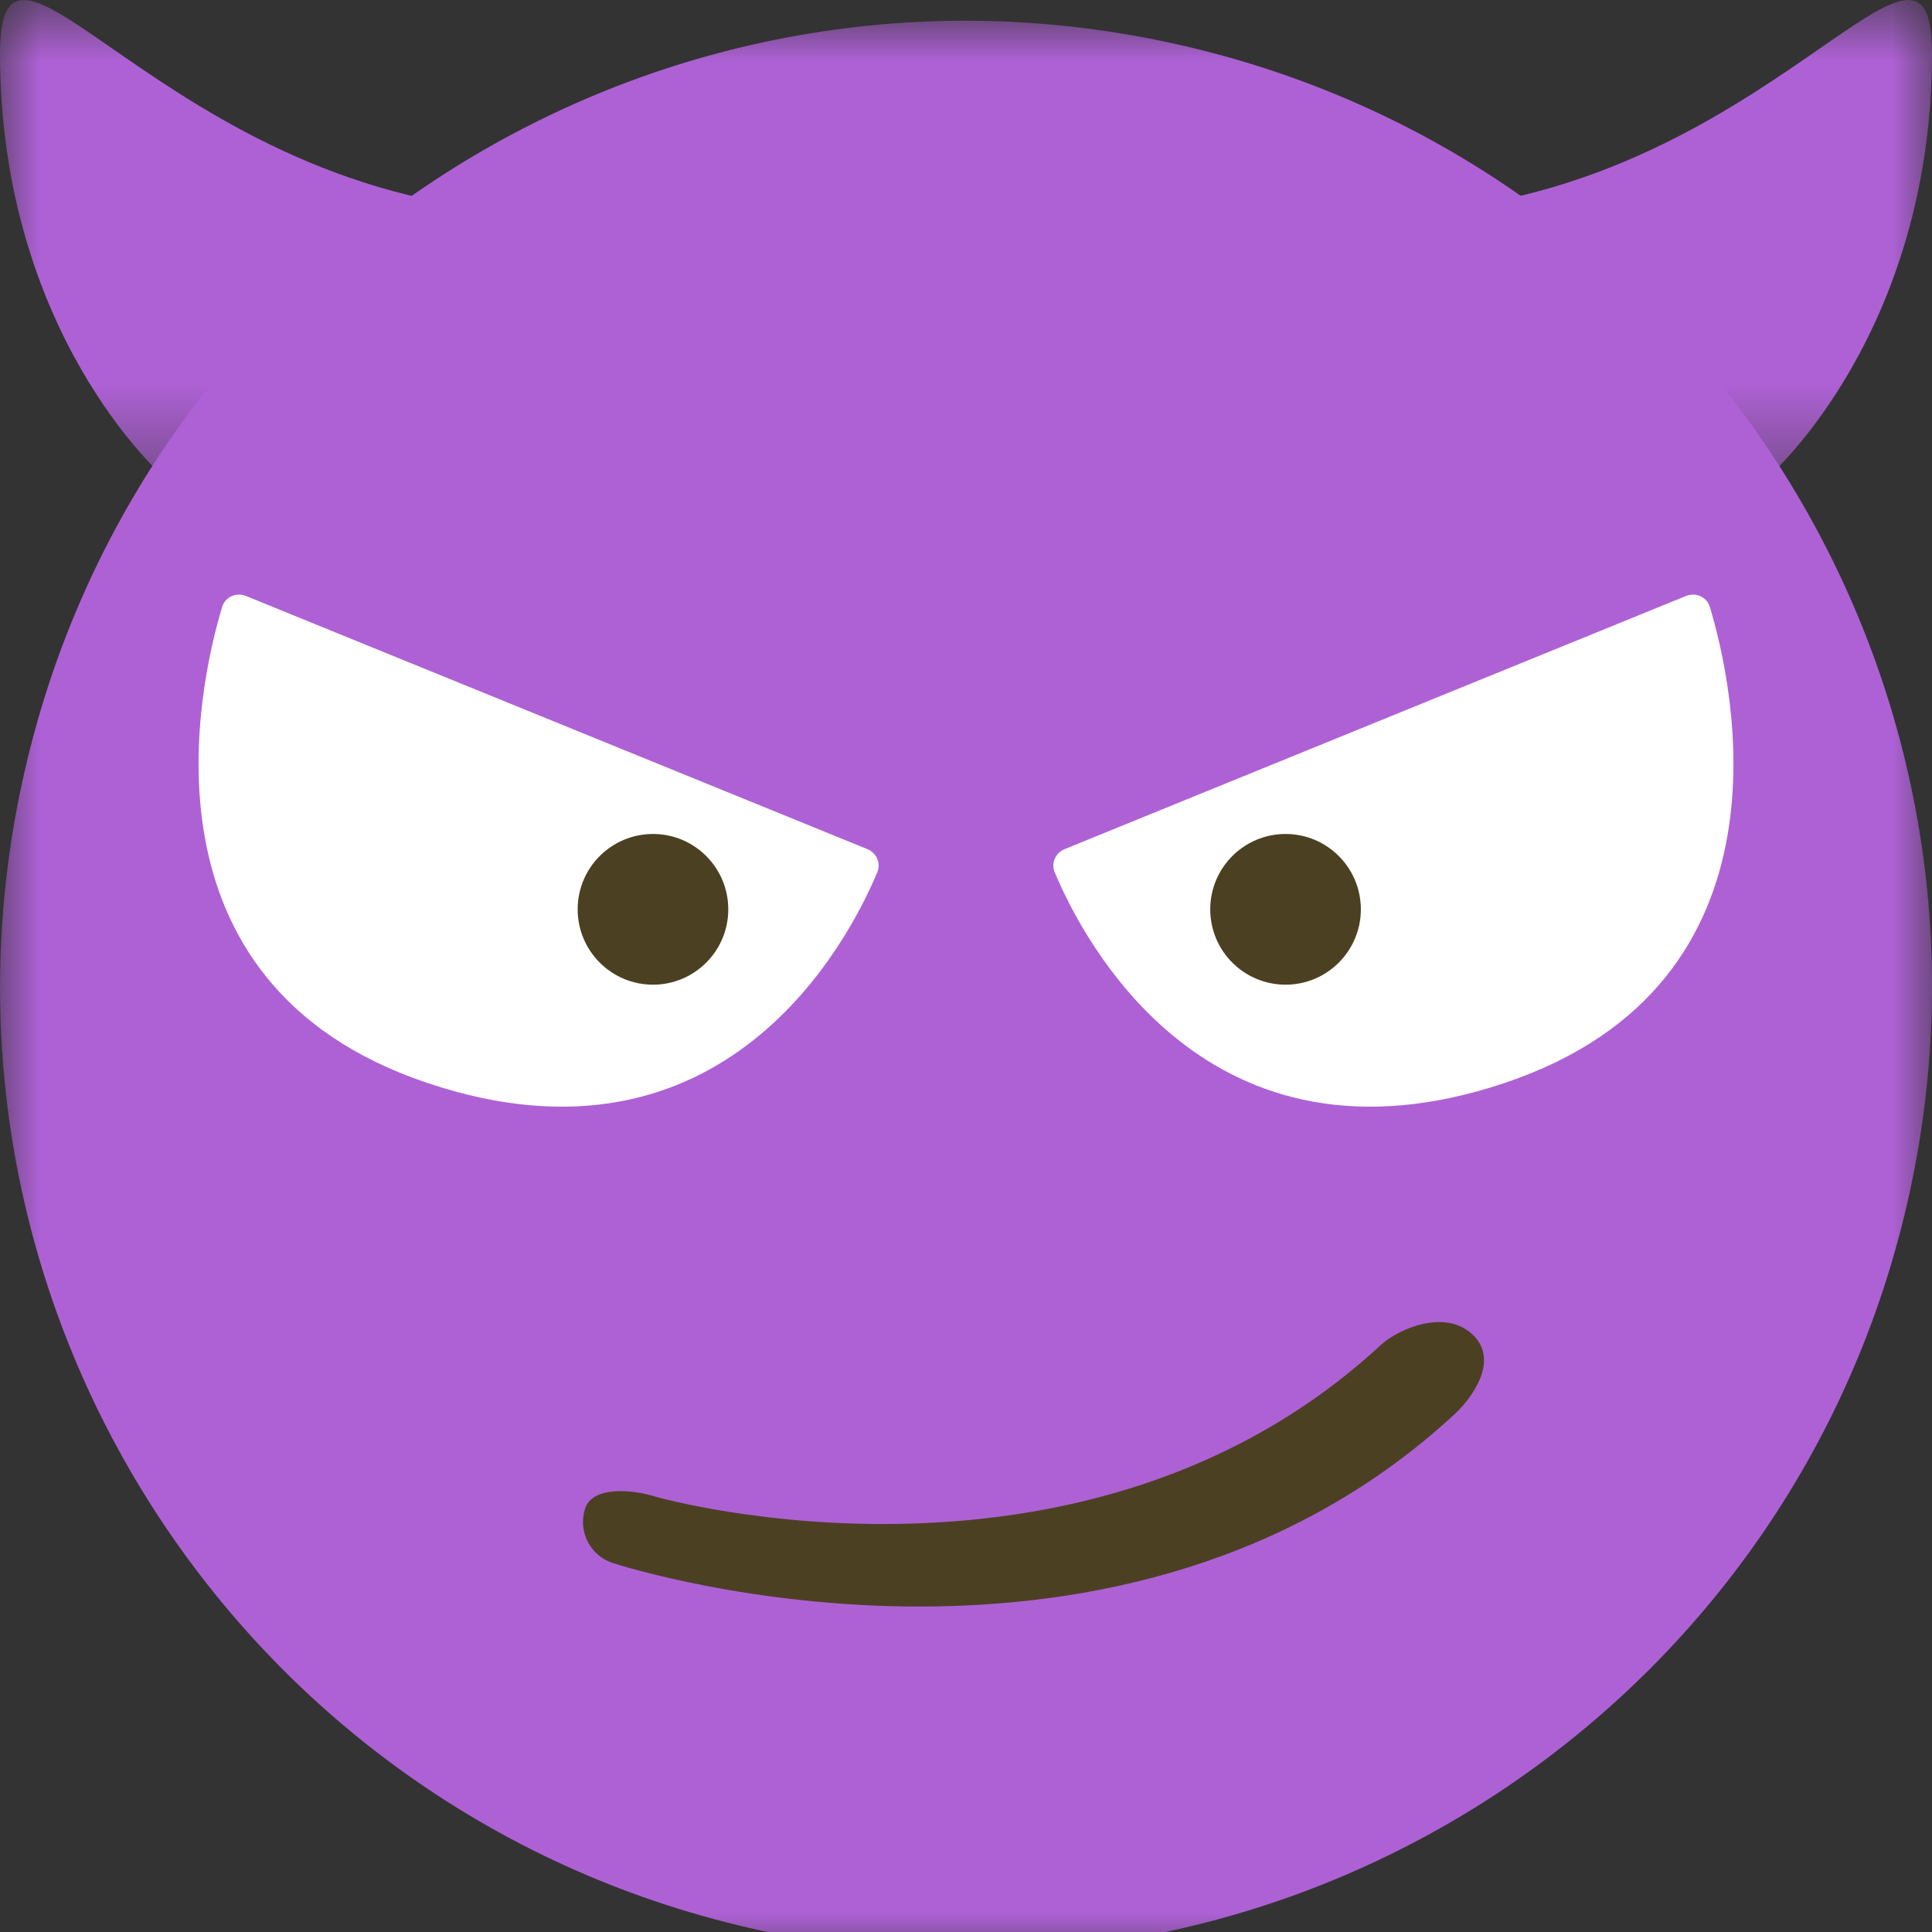 <?xml version="1.0" encoding="UTF-8"?>
<svg width="24px" height="24px" viewBox="0 0 24 24" version="1.1" xmlns="http://www.w3.org/2000/svg" xmlns:xlink="http://www.w3.org/1999/xlink">
    <rect x="0" y="0" width="24" height="24" fill="#333333" stroke="none"/>
    <!-- Generator: Sketch 56 (81588) - https://sketch.com -->
    <title>emotion_devil@16</title>
    <desc>Created with Sketch.</desc>
    <defs>
        <polygon id="path-1" points="0 -0 24 -0 24 24 0 24"></polygon>
        <polygon id="path-3" points="0 0.742 7.176 0.742 7.176 6.642 0 6.642"></polygon>
        <polygon id="path-5" points="0.824 0.742 8 0.742 8 6.642 0.824 6.642"></polygon>
    </defs>
    <g id="emotion_devil" stroke="none" stroke-width="1" fill="none" fill-rule="evenodd">
        <g id="Group-20" transform="translate(0, -1)">
            <g id="Group-3" transform="translate(0, 1.258)">
                <mask id="mask-2" fill="white">
                    <use xlink:href="#path-1"></use>
                </mask>
                <g id="Clip-2"></g>
                <path d="M0.309,9.309 C1.794,2.852 8.234,-1.178 14.691,0.308 C21.148,1.794 25.178,8.233 23.692,14.691 C22.206,21.148 15.767,25.178 9.31,23.692 C2.853,22.205 -1.177,15.767 0.309,9.309" id="Fill-1" fill="#AE61D5" mask="url(#mask-2)"></path>
            </g>
            <g id="Group-6" transform="translate(0, 0.258)">
                <mask id="mask-4" fill="white">
                    <use xlink:href="#path-3"></use>
                </mask>
                <g id="Clip-5"></g>
                <path d="M2.009,6.642 C2.009,6.642 -0,4.87 -0,1.404 C-0,-0.896 2.296,3.554 7.176,3.38" id="Fill-4" fill="#AE61D5" mask="url(#mask-4)"></path>
            </g>
            <g id="Group-9" transform="translate(16, 0.258)">
                <mask id="mask-6" fill="white">
                    <use xlink:href="#path-5"></use>
                </mask>
                <g id="Clip-8"></g>
                <path d="M5.991,6.642 C5.991,6.642 8,4.87 8,1.404 C8,-0.896 5.704,3.554 0.824,3.38" id="Fill-7" fill="#AE61D5" mask="url(#mask-6)"></path>
            </g>
            <path d="M3.057,8.404 L10.772,11.547 C10.888,11.594 10.946,11.721 10.898,11.836 C10.549,12.67 9.003,15.695 5.306,14.452 C1.621,13.214 2.471,9.499 2.759,8.541 C2.797,8.414 2.935,8.354 3.057,8.404" id="Fill-10" fill="#FFFFFF"></path>
            <path d="M20.943,8.404 L13.228,11.547 C13.112,11.594 13.054,11.721 13.102,11.836 C13.451,12.67 14.997,15.695 18.694,14.452 C22.379,13.214 21.529,9.499 21.241,8.541 C21.203,8.414 21.065,8.354 20.943,8.404" id="Fill-12" fill="#FFFFFF"></path>
            <path d="M15.034,12.296 C15.034,12.813 15.453,13.232 15.97,13.232 C16.486,13.232 16.905,12.813 16.905,12.296 C16.905,11.779 16.486,11.36 15.97,11.36 C15.453,11.36 15.034,11.779 15.034,12.296" id="Fill-14" fill="#4C4023"></path>
            <path d="M7.176,12.296 C7.176,12.813 7.595,13.232 8.112,13.232 C8.628,13.232 9.047,12.813 9.047,12.296 C9.047,11.779 8.628,11.36 8.112,11.36 C7.595,11.36 7.176,11.779 7.176,12.296" id="Fill-16" fill="#4C4023"></path>
            <path d="M11.42,20.957 C9.339,20.957 7.744,20.459 7.614,20.417 C7.332,20.327 7.177,20.024 7.268,19.741 C7.358,19.457 7.861,19.502 8.142,19.592 C8.2,19.609 13.489,21.098 17.154,17.707 C17.374,17.505 17.971,17.245 18.311,17.596 C18.617,17.912 18.287,18.366 18.069,18.568 C16.013,20.469 13.479,20.957 11.42,20.957" id="Fill-18" fill="#4C4023"></path>
        </g>
    </g>
</svg>